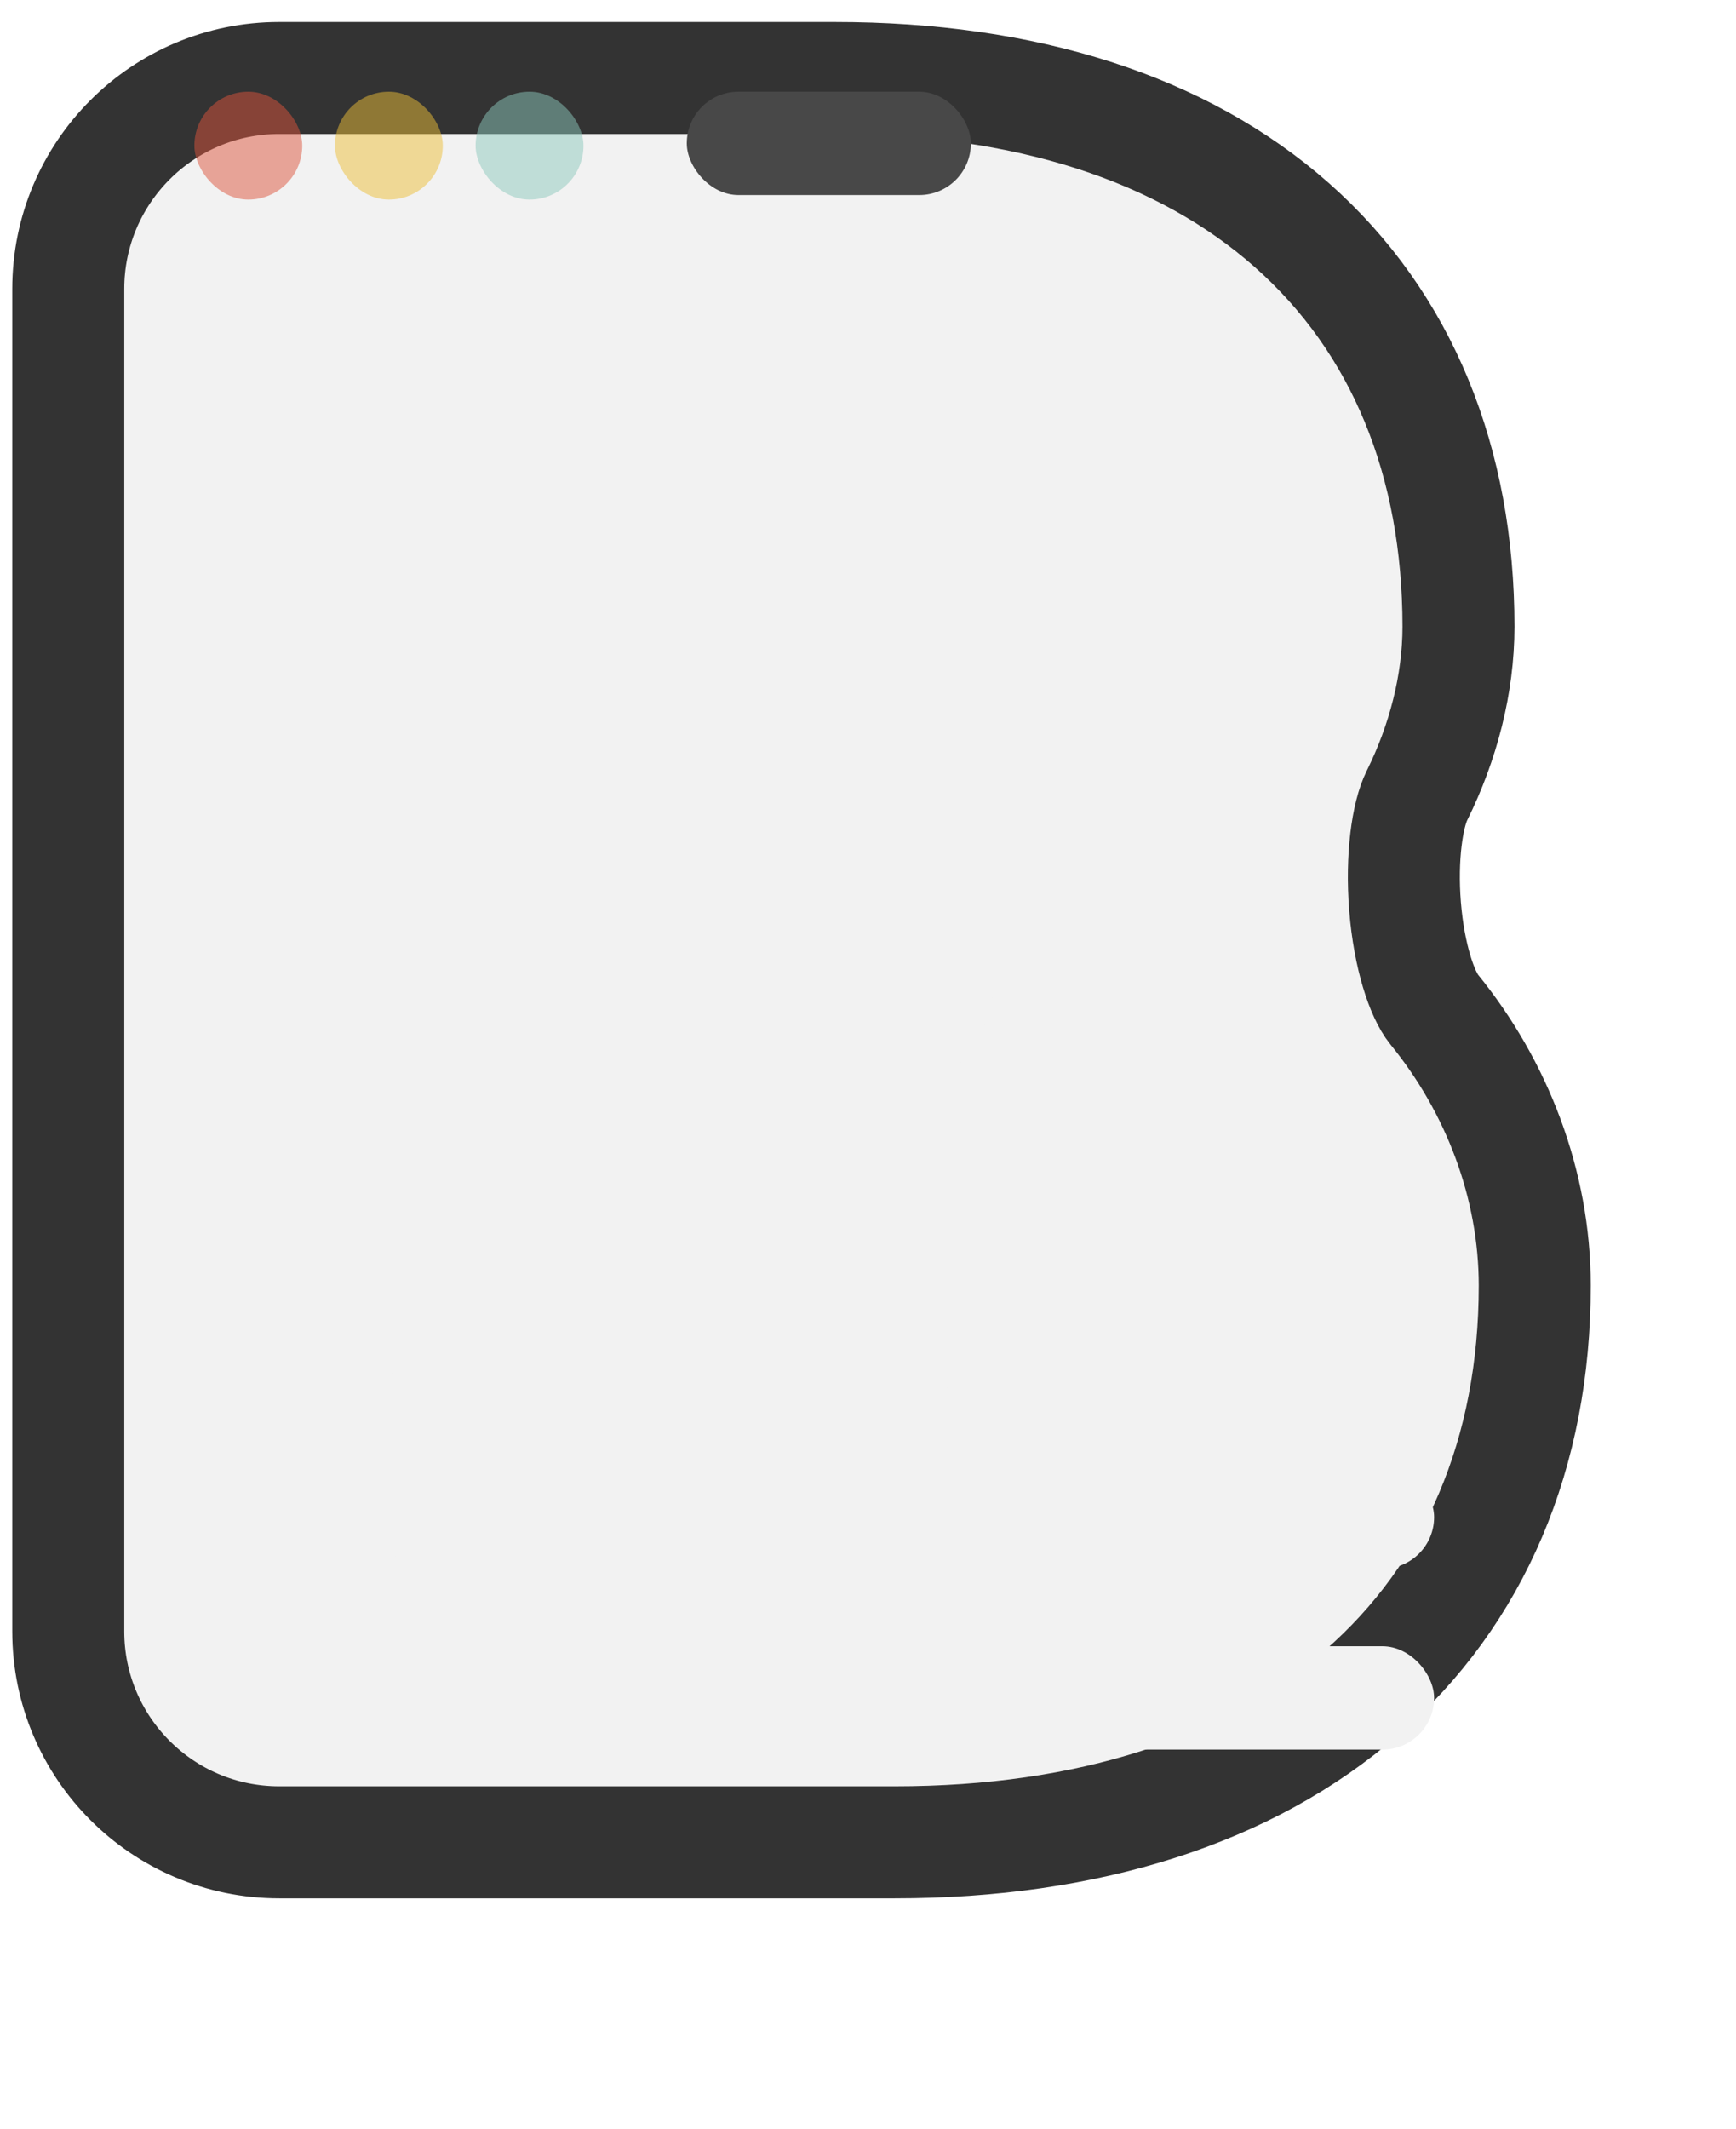 <svg width="31" height="38" viewBox="0 0 31 38" fill="none" xmlns="http://www.w3.org/2000/svg">
<g filter="url(#filter0_d_135_1304)">
<path d="M4.394 32.595C4.394 34.123 5.633 35.362 7.161 35.362H18.153C24.711 35.362 28.581 31.888 28.581 26.423C28.581 24.864 27.995 23.338 27.009 22.125C26.185 21.11 26.001 18.399 26.583 17.228C26.99 16.41 27.219 15.511 27.219 14.661C27.219 9.268 23.564 5.866 17.078 5.866H7.161C5.633 5.866 4.394 7.105 4.394 8.633V32.595Z" fill="#F2F2F2"/>
<path d="M3.394 32.595C3.394 34.676 5.08 36.362 7.161 36.362H18.153C21.601 36.362 24.465 35.449 26.482 33.697C28.515 31.931 29.581 29.406 29.581 26.423C29.581 24.616 28.904 22.87 27.785 21.495C27.569 21.228 27.337 20.549 27.265 19.655C27.195 18.773 27.307 18.018 27.479 17.673C27.945 16.734 28.219 15.685 28.219 14.661C28.219 11.727 27.217 9.237 25.243 7.492C23.285 5.761 20.488 4.866 17.078 4.866H7.161C5.08 4.866 3.394 6.553 3.394 8.633V32.595Z" stroke="#333333" stroke-width="2"/>
</g>
<rect x="6.699" y="8.633" width="11.069" height="11.069" rx="2.306" fill="#F2F2F2"/>
<rect x="6.699" y="22.931" width="11.069" height="1.845" rx="0.922" fill="#F2F2F2"/>
<rect x="6.699" y="26.16" width="18.91" height="1.845" rx="0.922" fill="#F2F2F2"/>
<rect x="6.699" y="29.388" width="18.91" height="1.845" rx="0.922" fill="#F2F2F2"/>
<g opacity="0.5">
<rect x="3.471" y="1.637" width="1.926" height="1.926" rx="0.963" fill="#DB543C"/>
<rect x="5.981" y="1.637" width="1.926" height="1.926" rx="0.963" fill="#EBBD37"/>
<rect x="8.493" y="1.637" width="1.926" height="1.926" rx="0.963" fill="#8CC7BB"/>
</g>
<rect x="12.264" y="1.637" width="5.073" height="1.845" rx="0.922" fill="#484848"/>
<defs>
<filter id="filter0_d_135_1304" x="0.218" y="0.392" width="30.363" height="36.971" filterUnits="userSpaceOnUse" color-interpolation-filters="sRGB">
<feFlood flood-opacity="0" result="BackgroundImageFix"/>
<feColorMatrix in="SourceAlpha" type="matrix" values="0 0 0 0 0 0 0 0 0 0 0 0 0 0 0 0 0 0 127 0" result="hardAlpha"/>
<feOffset dx="-2.175" dy="-3.474"/>
<feComposite in2="hardAlpha" operator="out"/>
<feColorMatrix type="matrix" values="0 0 0 0 0 0 0 0 0 0 0 0 0 0 0 0 0 0 1 0"/>
<feBlend mode="normal" in2="BackgroundImageFix" result="effect1_dropShadow_135_1304"/>
<feBlend mode="normal" in="SourceGraphic" in2="effect1_dropShadow_135_1304" result="shape"/>
</filter>
</defs>
</svg>
